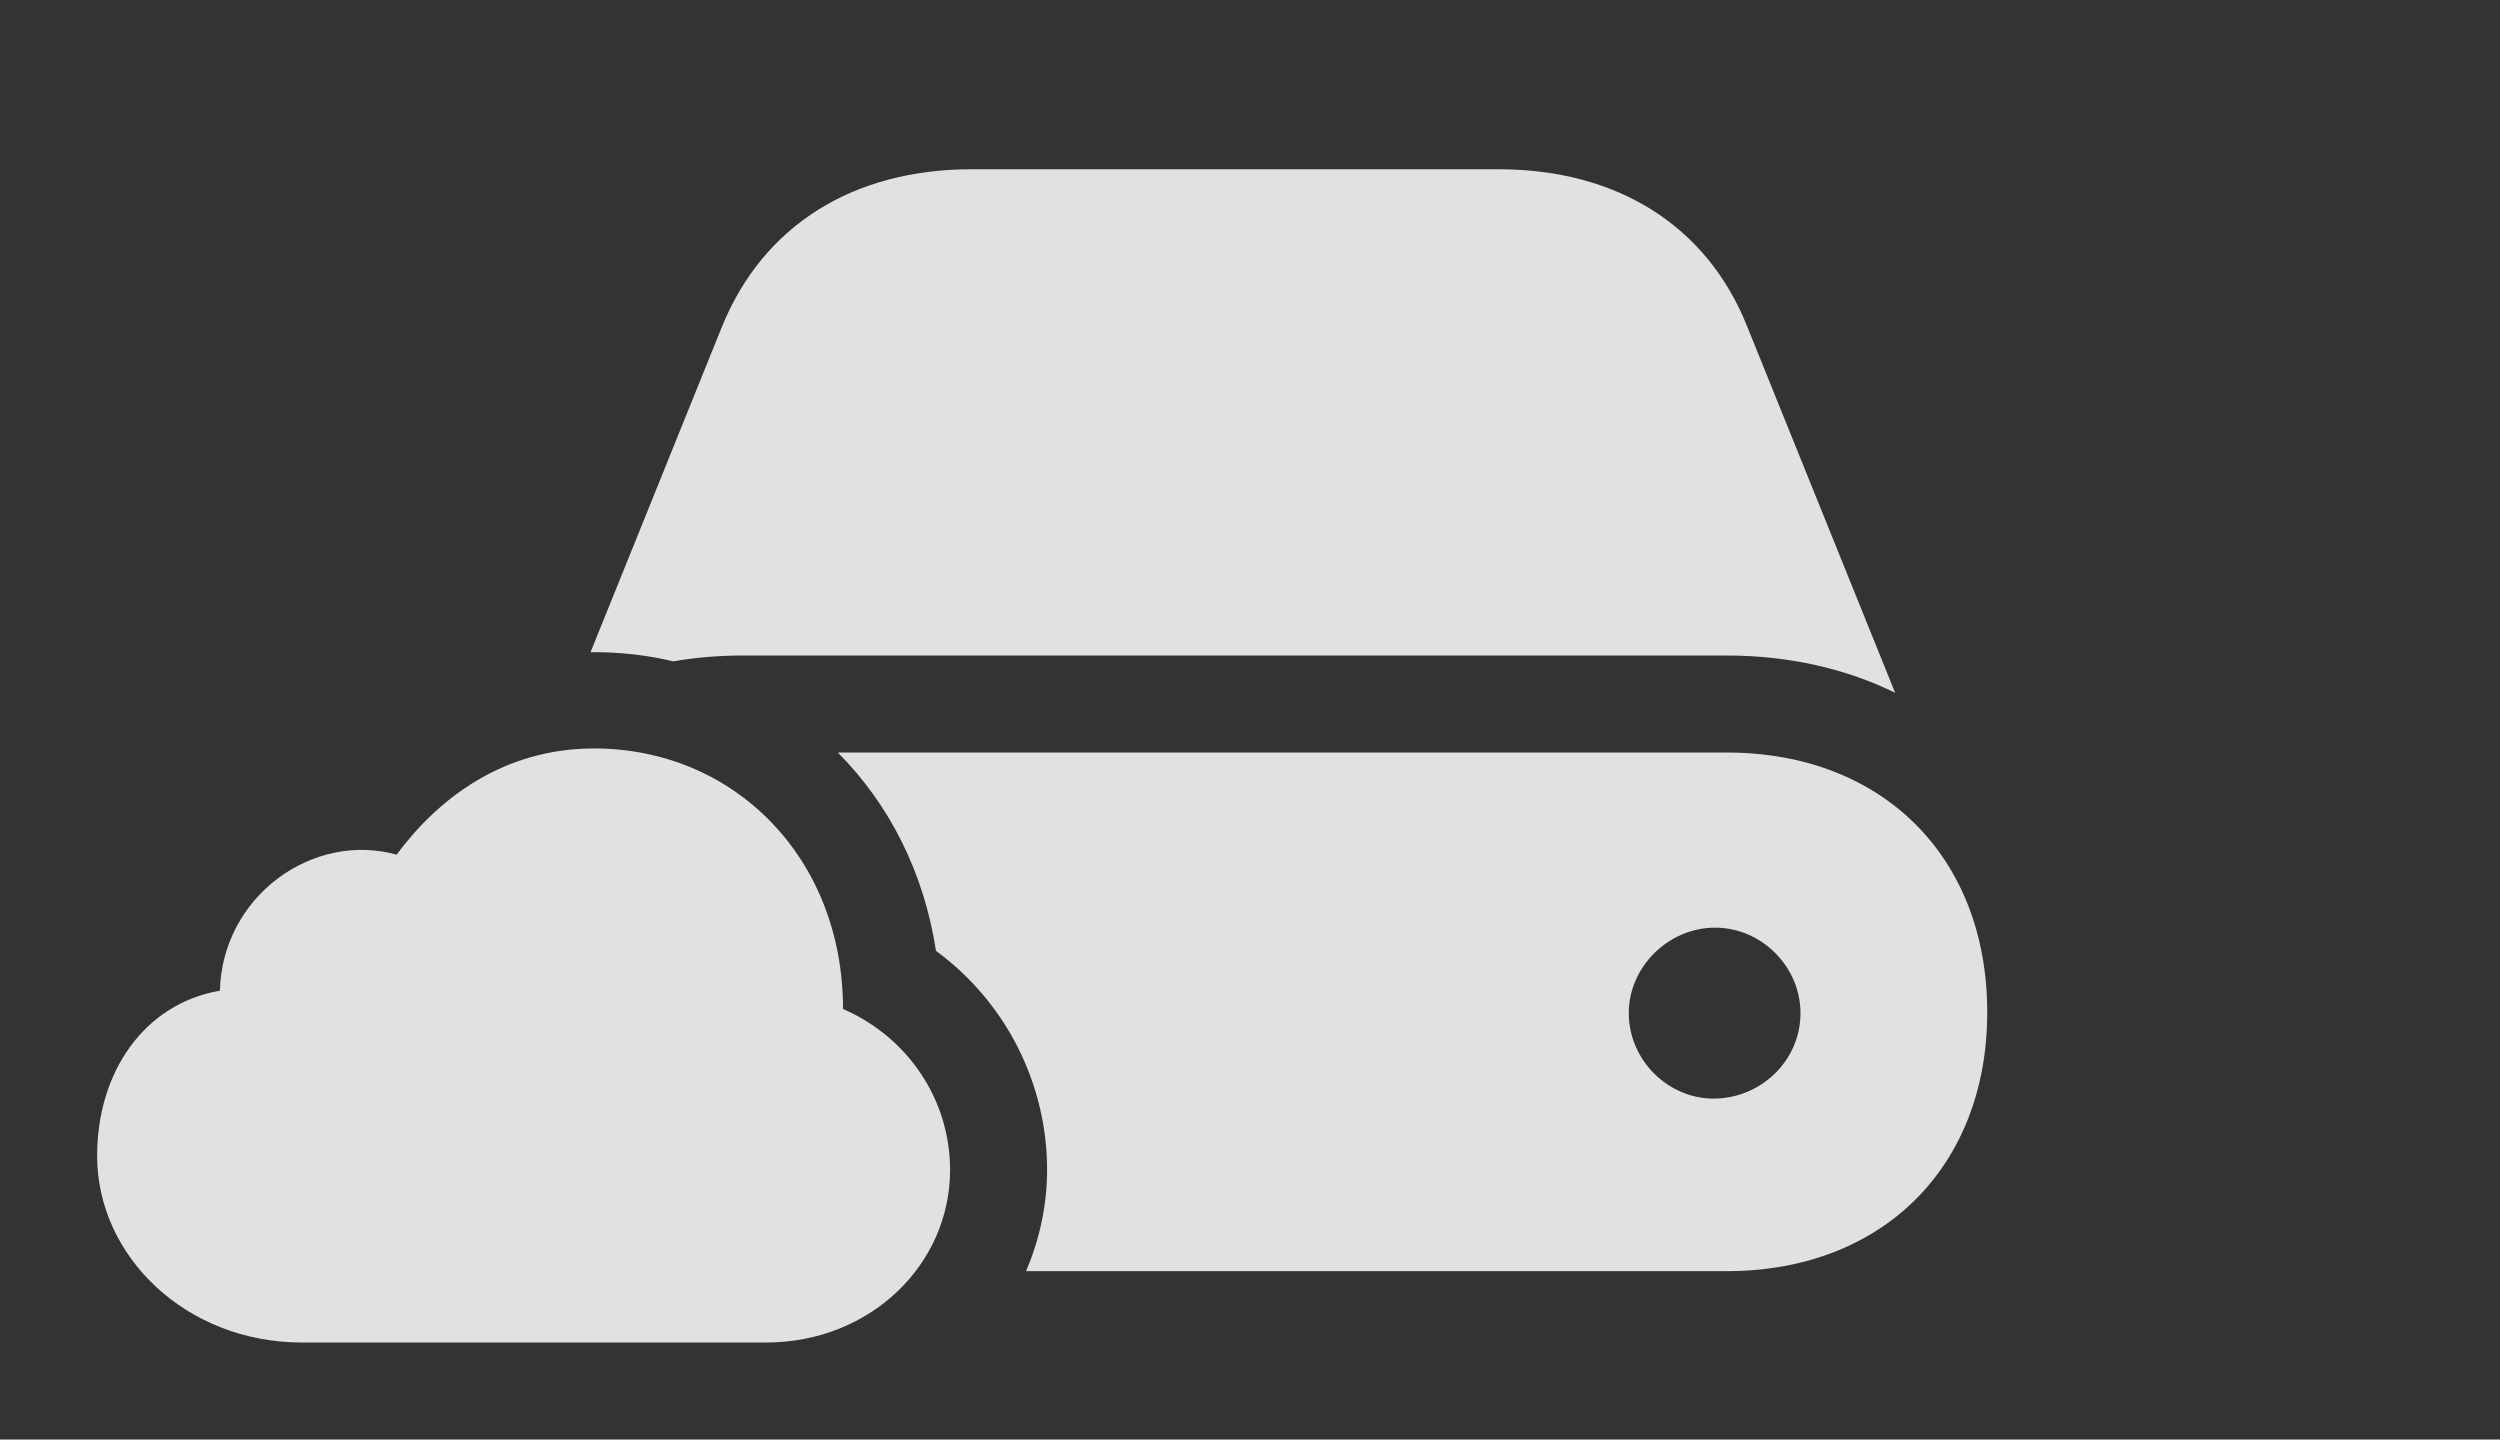 <?xml version="1.0" encoding="UTF-8"?>
<!--Generator: Apple Native CoreSVG 326-->
<!DOCTYPE svg
PUBLIC "-//W3C//DTD SVG 1.1//EN"
       "http://www.w3.org/Graphics/SVG/1.1/DTD/svg11.dtd">
<svg version="1.1" xmlns="http://www.w3.org/2000/svg" xmlns:xlink="http://www.w3.org/1999/xlink" viewBox="0 0 29.424 16.943">
 <rect x="0" y="0" width="29.424" height="16.943" fill="#333333" stroke="none"/>
 <g>
  <rect height="16.943" opacity="0" width="29.424" x="0" y="0"/>
  <path d="M23.389 11.914C23.389 13.73 22.158 14.961 20.322 14.961L12.076 14.961C12.24 14.578 12.324 14.171 12.324 13.77C12.324 12.773 11.855 11.807 11.016 11.191C10.875 10.264 10.462 9.46 9.861 8.857L20.322 8.857C22.158 8.857 23.389 10.088 23.389 11.914ZM19.17 11.924C19.17 12.48 19.639 12.94 20.186 12.93C20.732 12.92 21.191 12.48 21.191 11.924C21.191 11.377 20.732 10.918 20.186 10.918C19.639 10.918 19.17 11.377 19.17 11.924ZM20.566 3.848L22.305 8.154C21.729 7.871 21.055 7.715 20.322 7.715L8.75 7.715C8.463 7.715 8.187 7.738 7.924 7.784C7.626 7.712 7.314 7.676 6.992 7.676C6.978 7.676 6.964 7.676 6.95 7.677L8.496 3.848C8.984 2.646 10.049 1.992 11.435 1.992L17.637 1.992C19.023 1.992 20.088 2.646 20.566 3.848Z" fill="white" fill-opacity="0.85"/>
  <path d="M3.555 15.801L9.014 15.801C10.244 15.801 11.182 14.883 11.182 13.77C11.182 12.94 10.684 12.207 9.922 11.875C9.922 10.088 8.633 8.809 6.992 8.809C5.938 8.809 5.166 9.385 4.668 10.059C3.682 9.785 2.617 10.547 2.588 11.66C1.689 11.816 1.143 12.627 1.143 13.604C1.143 14.785 2.188 15.801 3.555 15.801Z" fill="white" fill-opacity="0.85"/>
 </g>
</svg>
